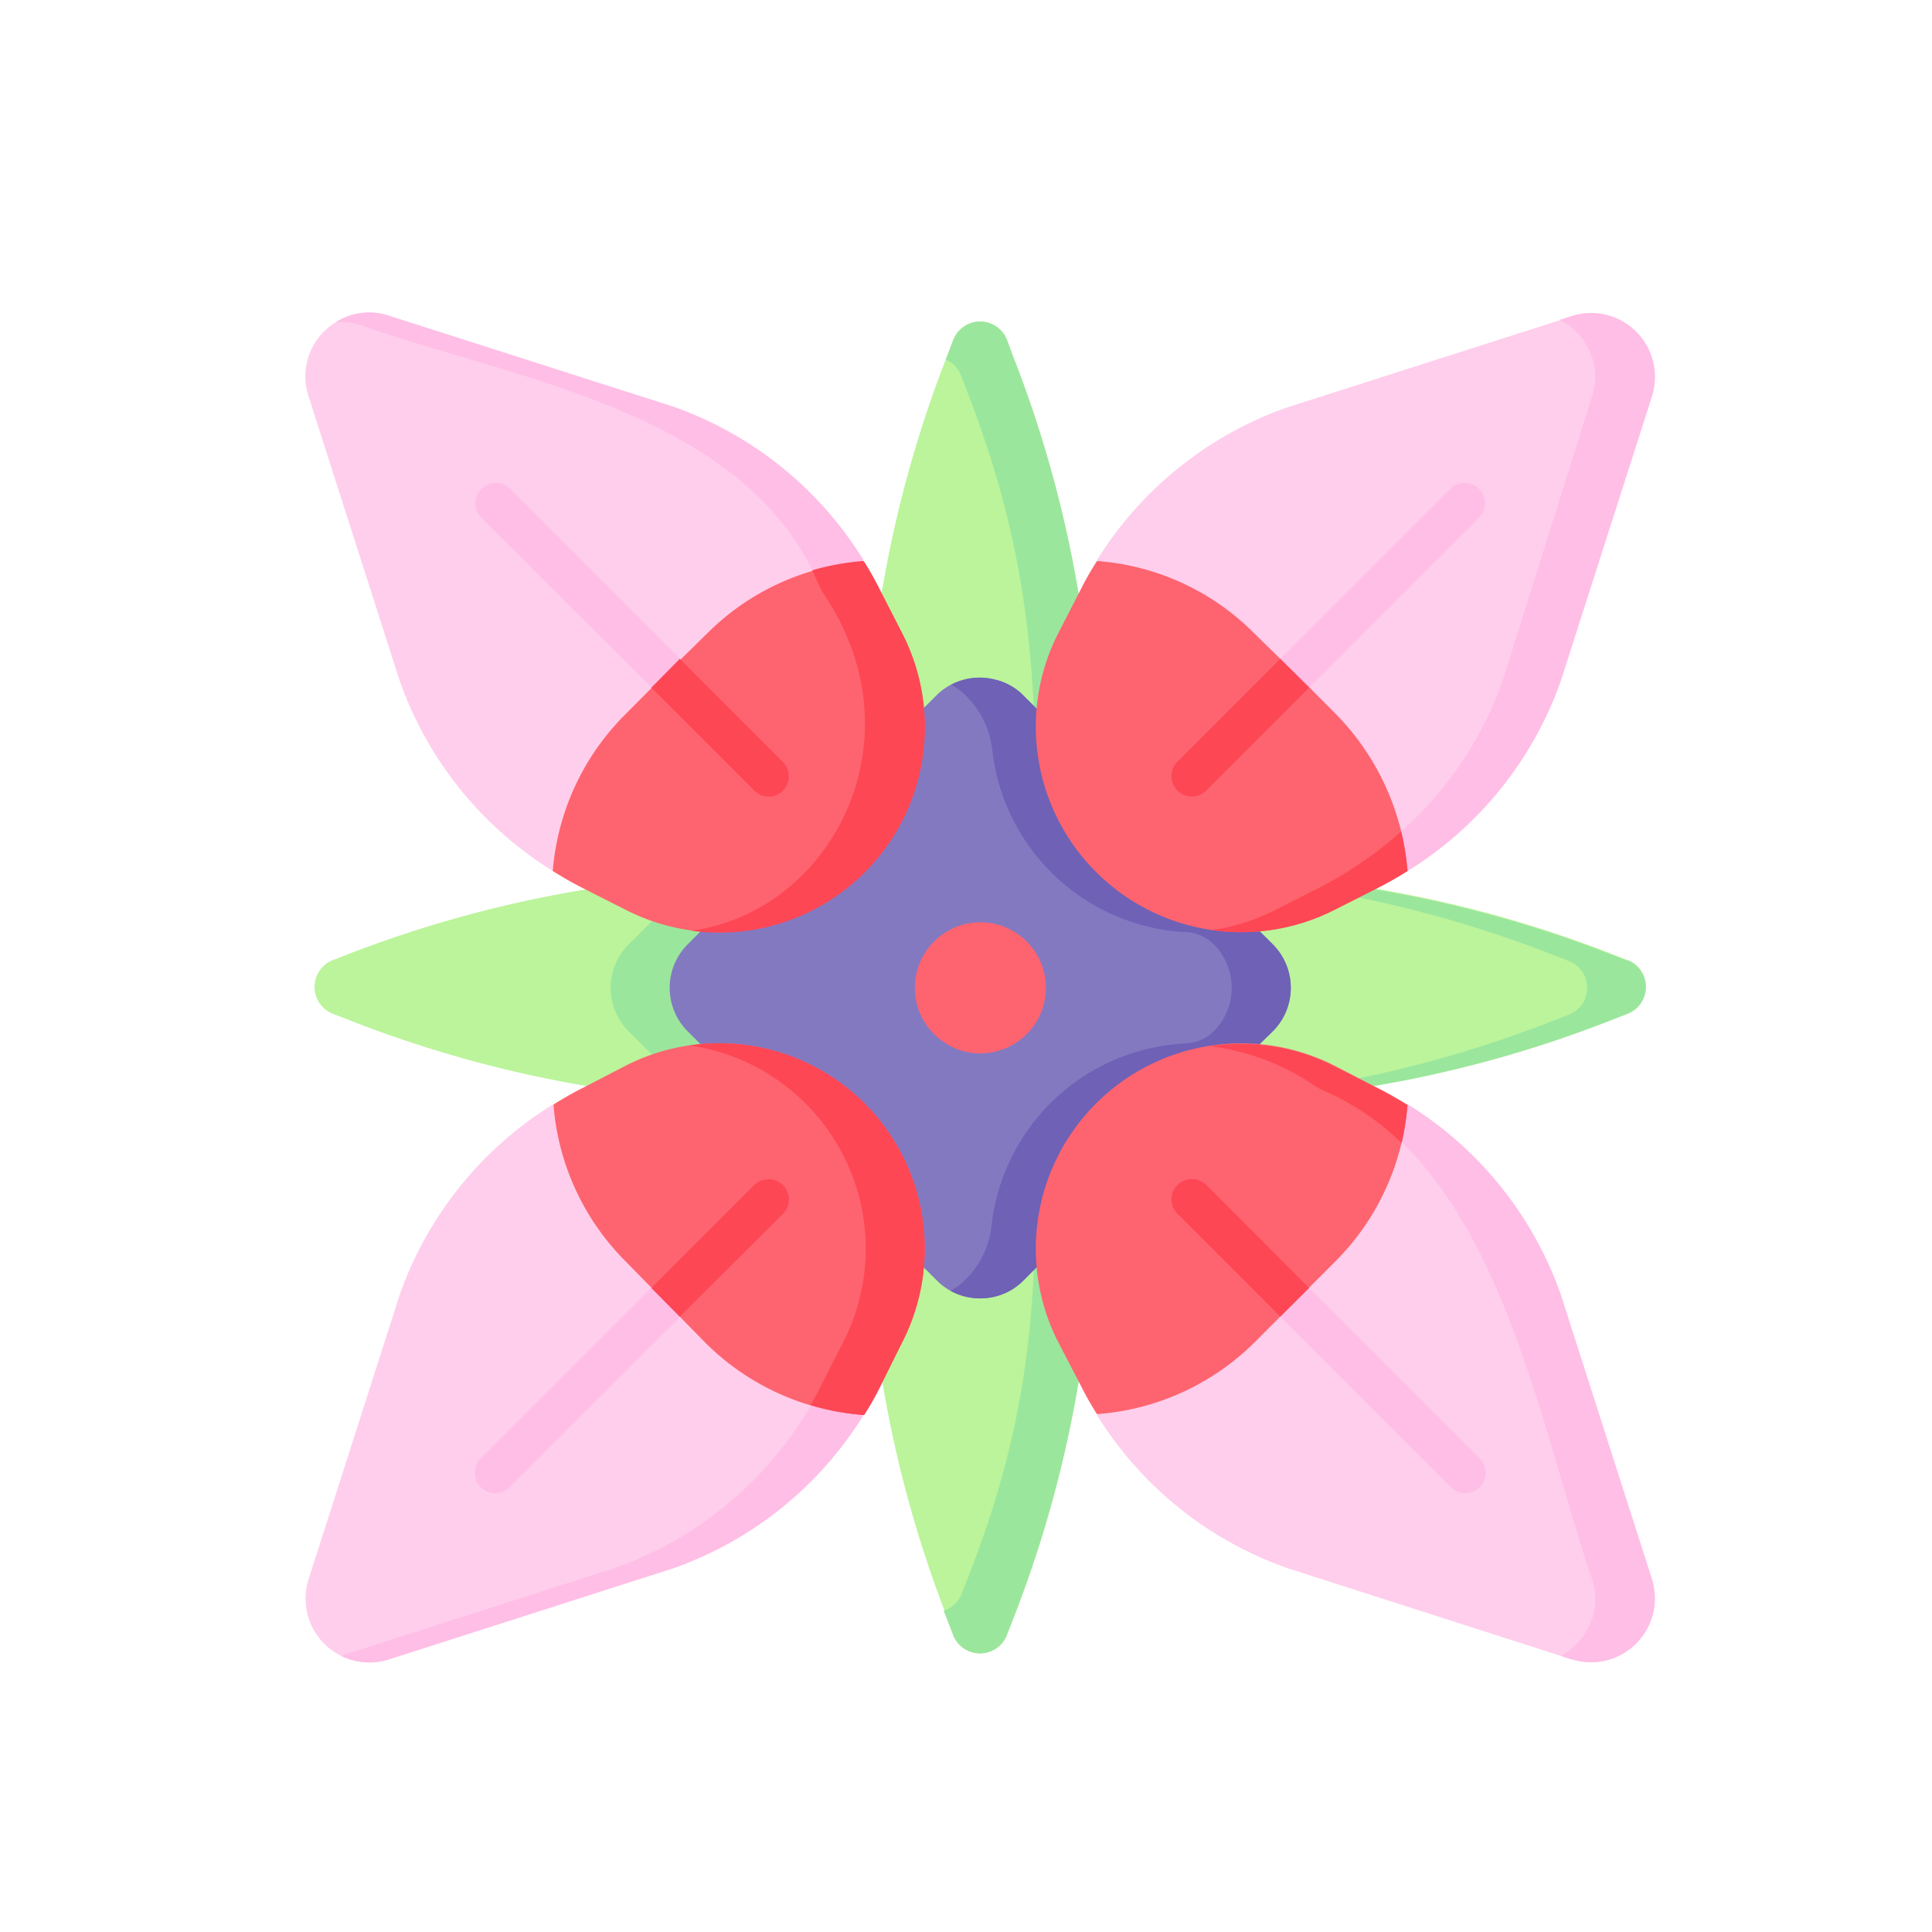 <svg id="Layer_1" data-name="Layer 1" xmlns="http://www.w3.org/2000/svg" viewBox="0 0 108 108">
  <defs>
    <style>
      .cls-1 {
        fill: #bbf49b;
      }

      .cls-2 {
        fill: #9be69d;
      }

      .cls-3 {
        fill: #8379c1;
      }

      .cls-4 {
        fill: #6e61b6;
      }

      .cls-5 {
        fill: #ffceec;
      }

      .cls-6 {
        fill: #ffbee6;
      }

      .cls-7 {
        fill: #fe646f;
      }

      .cls-8 {
        fill: #fd4755;
      }
    </style>
  </defs>
  <g>
    <g>
      <path class="cls-1" d="M56.62,90.55l-.33.85a1.61,1.61,0,0,1-3,0L53,90.55a66.33,66.33,0,0,1-4.58-24.24H61.2A66.33,66.33,0,0,1,56.62,90.55Z"/>
      <path class="cls-2" d="M57.9,66.31c0,8.3-.79,14.22-3.81,21.94l-.34.85a1.57,1.57,0,0,1-1,.94l.2.51.33.85a1.61,1.61,0,0,0,3,0l.33-.85A66.33,66.33,0,0,0,61.2,66.31Z"/>
      <path class="cls-1" d="M56.62,19.89,56.29,19a1.61,1.61,0,0,0-3,0l-.33.86a66.32,66.32,0,0,0-4.58,24.23H61.2A66.32,66.32,0,0,0,56.62,19.89Z"/>
      <path class="cls-2" d="M56.62,19.89,56.29,19a1.61,1.61,0,0,0-3,0l-.33.86-.1.24a1.57,1.57,0,0,1,.86.89l.33.86c3,7.72,3.84,14,3.84,22.24h3.3A66.32,66.32,0,0,0,56.62,19.89Z"/>
    </g>
    <g>
      <path class="cls-1" d="M43.7,48.81V61.62c-1.59,0-3.18-.06-4.76-.17A66.4,66.4,0,0,1,19.46,57l-.85-.33a1.61,1.61,0,0,1,0-3l.85-.33A66.72,66.72,0,0,1,38.94,49c1.58-.11,3.17-.17,4.76-.17Z"/>
      <path class="cls-2" d="M43.7,48.81V61.62c-1.59,0-3.18-.06-4.76-.17l-3.8-3.8a3.44,3.44,0,0,1,0-4.86L38.94,49c1.58-.11,3.17-.17,4.76-.17Z"/>
      <path class="cls-1" d="M90.13,57l.85-.33a1.61,1.61,0,0,0,0-3l-.85-.33a66.62,66.62,0,0,0-24.24-4.58V61.62A66.41,66.41,0,0,0,90.13,57Z"/>
      <path class="cls-2" d="M91,53.72l-.85-.33a66.62,66.62,0,0,0-24.24-4.58v.09a66.39,66.39,0,0,1,20.94,4.49l.85.33a1.61,1.61,0,0,1,0,3l-.85.33a66.4,66.4,0,0,1-20.94,4.5v.08A66.41,66.41,0,0,0,90.13,57l.85-.33a1.61,1.61,0,0,0,0-3Z"/>
    </g>
    <path class="cls-3" d="M71.15,57.65,70,58.77,57.22,71.57a3.34,3.34,0,0,1-1.56.9,3.46,3.46,0,0,1-2.52-.31,3.34,3.34,0,0,1-.78-.59L38.44,57.65a3.44,3.44,0,0,1,0-4.86L52.36,38.86a3.51,3.51,0,0,1,.78-.58A3.42,3.42,0,0,1,55.66,38a3.24,3.24,0,0,1,1.56.89L71.15,52.79a3.44,3.44,0,0,1,0,4.86Z"/>
    <path class="cls-4" d="M71.15,57.65,70,58.77,57.22,71.57a3.34,3.34,0,0,1-1.56.9,3.46,3.46,0,0,1-2.52-.31h0a3.7,3.7,0,0,0,.79-.59L54,71.5a5,5,0,0,0,1.43-3A11.46,11.46,0,0,1,66.29,58.33a2.38,2.38,0,0,0,1.56-.68h0a3.44,3.44,0,0,0,0-4.86,2.38,2.38,0,0,0-1.57-.69c-.35,0-.69-.05-1-.09a11.48,11.48,0,0,1-9.81-10.07,5,5,0,0,0-1.43-3l-.07-.08a3.34,3.34,0,0,0-.79-.58h0A3.42,3.42,0,0,1,55.66,38a3.24,3.24,0,0,1,1.56.89L71.15,52.79a3.44,3.44,0,0,1,0,4.86Z"/>
    <path class="cls-5" d="M48.27,79.1a20.51,20.51,0,0,1-10.65,8.57L21.74,92.76a3.56,3.56,0,0,1-2.68-.2h0a3.57,3.57,0,0,1-1.81-4.28l5.09-15.89a20.51,20.51,0,0,1,8.57-10.65L46.15,77Z"/>
    <path class="cls-6" d="M27.68,83.47a1.14,1.14,0,0,1-.81-1.94L42.16,66.24a1.15,1.15,0,0,1,1.61,0,1.13,1.13,0,0,1,0,1.61L28.48,83.14a1.13,1.13,0,0,1-.8.33Z"/>
    <path class="cls-6" d="M48.27,79.1a20.51,20.51,0,0,1-10.65,8.57L21.74,92.76a3.56,3.56,0,0,1-2.68-.2l15.26-4.89A20.51,20.51,0,0,0,45,79.1a17.86,17.86,0,0,0,.93-1.65l.25-.48Z"/>
    <path class="cls-7" d="M50.45,75,49.2,77.45a16.64,16.64,0,0,1-.93,1.65,13.94,13.94,0,0,1-8.8-4L35,70.54a13.9,13.9,0,0,1-4.06-8.8c.54-.33,1.08-.65,1.65-.93L35,59.56A11.49,11.49,0,0,1,50.45,75Z"/>
    <path class="cls-8" d="M43.77,67.85,38,73.6,36.41,72l5.75-5.75a1.15,1.15,0,0,1,1.61,0A1.13,1.13,0,0,1,43.77,67.85Z"/>
    <path class="cls-8" d="M48.33,61.68a11.49,11.49,0,0,0-9.77-3.24A11.48,11.48,0,0,1,47.15,75L45.9,77.45c-.18.37-.38.74-.59,1.09a13.68,13.68,0,0,0,3,.56,16.64,16.64,0,0,0,.93-1.65L50.45,75A11.48,11.48,0,0,0,48.33,61.68Z"/>
    <path class="cls-5" d="M92.34,22.16,87.25,38.05a20.52,20.52,0,0,1-8.57,10.64l-1.37-1.36-16-16A20.48,20.48,0,0,1,72,22.76l15.26-4.88.62-.2A3.57,3.57,0,0,1,92.34,22.16Z"/>
    <path class="cls-6" d="M66.62,44.53a1.1,1.1,0,0,1-.8-.34,1.13,1.13,0,0,1,0-1.61L81.11,27.29a1.14,1.14,0,0,1,1.61,1.61L67.43,44.19A1.12,1.12,0,0,1,66.62,44.53Z"/>
    <path class="cls-6" d="M92.34,22.16,87.25,38.05a20.52,20.52,0,0,1-8.57,10.64l-1.37-1.36A20.32,20.32,0,0,0,84,38.05L89,22.16a3.56,3.56,0,0,0-1.81-4.28l.62-.2A3.57,3.57,0,0,1,92.34,22.16Z"/>
    <path class="cls-7" d="M78.68,48.69c-.54.34-1.09.65-1.65.94l-2.45,1.24A11.49,11.49,0,0,1,59.14,35.43L60.39,33a17.7,17.7,0,0,1,.93-1.64,13.83,13.83,0,0,1,8.8,4.05l3.06,3,1.44,1.45a14.13,14.13,0,0,1,4.06,8.8Z"/>
    <path class="cls-8" d="M73.18,38.44l-5.75,5.75a1.12,1.12,0,0,1-.81.34,1.1,1.1,0,0,1-.8-.34,1.13,1.13,0,0,1,0-1.61l5.75-5.75Z"/>
    <path class="cls-8" d="M78.68,48.69c-.54.34-1.09.65-1.65.94l-2.45,1.24A11.54,11.54,0,0,1,67.79,52h-.06a11.49,11.49,0,0,0,3.55-1.13l2.45-1.24c.57-.29,1.11-.6,1.65-.94a21.11,21.11,0,0,0,2.94-2.21A13.94,13.94,0,0,1,78.68,48.69Z"/>
    <path class="cls-5" d="M48.27,31.34,46.2,33.41,30.91,48.69a20.52,20.52,0,0,1-8.57-10.64L17.25,22.16A3.55,3.55,0,0,1,18.79,18a3.49,3.49,0,0,1,2.95-.35l15.88,5.08A20.48,20.48,0,0,1,48.27,31.34Z"/>
    <path class="cls-6" d="M43,44.53a1.12,1.12,0,0,1-.81-.34L26.87,28.9a1.14,1.14,0,0,1,1.61-1.61L43.77,42.58a1.13,1.13,0,0,1,0,1.61,1.1,1.1,0,0,1-.8.34Z"/>
    <path class="cls-6" d="M48.27,31.34,46.2,33.41h0a5.11,5.11,0,0,1-.45-.83C41.56,23,28.82,21.22,20.2,18.19A3.65,3.65,0,0,0,18.79,18a3.49,3.49,0,0,1,2.95-.35l15.88,5.08a20.48,20.48,0,0,1,10.65,8.58Z"/>
    <path class="cls-7" d="M48.33,48.75A11.47,11.47,0,0,1,35,50.87l-2.45-1.24c-.57-.29-1.11-.6-1.65-.94A13.94,13.94,0,0,1,35,39.89l1.44-1.45,3.06-3a13.83,13.83,0,0,1,8.8-4.05A17.7,17.7,0,0,1,49.2,33l1.25,2.45A11.47,11.47,0,0,1,48.33,48.75Z"/>
    <path class="cls-8" d="M43.77,44.19a1.1,1.1,0,0,1-.8.34,1.12,1.12,0,0,1-.81-.34l-5.75-5.75L38,36.83l5.75,5.75A1.13,1.13,0,0,1,43.77,44.19Z"/>
    <path class="cls-8" d="M50.45,35.43,49.2,33a17.7,17.7,0,0,0-.93-1.64,14.07,14.07,0,0,0-2.87.52c.11.23.22.46.32.69a4.64,4.64,0,0,0,.43.79c5.27,8,.4,17.55-7.49,18.67A11.49,11.49,0,0,0,50.45,35.43Z"/>
    <path class="cls-5" d="M87.85,92.76l-.62-.2L72,87.67A20.51,20.51,0,0,1,61.32,79.1L77.41,63l1.27-1.27a20.51,20.51,0,0,1,8.57,10.65l5.09,15.89a3.57,3.57,0,0,1-4.49,4.48Z"/>
    <path class="cls-6" d="M81.91,83.47a1.13,1.13,0,0,1-.8-.33L65.82,67.85a1.13,1.13,0,0,1,0-1.61,1.15,1.15,0,0,1,1.61,0L82.72,81.53a1.14,1.14,0,0,1-.81,1.94Z"/>
    <path class="cls-6" d="M87.85,92.76l-.62-.2A3.57,3.57,0,0,0,89,88.28C86.39,80.74,84.33,68.72,77.41,63l1.27-1.27a20.51,20.51,0,0,1,8.57,10.65l5.09,15.89a3.57,3.57,0,0,1-4.49,4.48Z"/>
    <path class="cls-7" d="M78.68,61.74a13.9,13.9,0,0,1-4.06,8.8l-4.5,4.51a13.94,13.94,0,0,1-8.8,4,17.86,17.86,0,0,1-.93-1.65L59.14,75A11.49,11.49,0,0,1,74.58,59.56L77,60.81c.56.28,1.11.6,1.65.93Z"/>
    <path class="cls-8" d="M73.18,72,71.57,73.6l-5.75-5.75a1.13,1.13,0,0,1,0-1.61,1.15,1.15,0,0,1,1.61,0Z"/>
    <path class="cls-8" d="M74.06,61a14.31,14.31,0,0,1,4.29,2.9,15.17,15.17,0,0,0,.33-2.11c-.54-.33-1.09-.65-1.65-.93l-2.45-1.25a11.49,11.49,0,0,0-6.9-1.12,13.2,13.2,0,0,1,5.76,2.17,4.1,4.1,0,0,0,.62.34Z"/>
    <g>
      <circle class="cls-7" cx="54.79" cy="55.22" r="3.65"/>
      <path class="cls-7" d="M54.79,51.56a3.69,3.69,0,0,0-1.65.4,3.65,3.65,0,0,1,0,6.52,3.66,3.66,0,1,0,1.65-6.92Z"/>
    </g>
  </g>
</svg>
